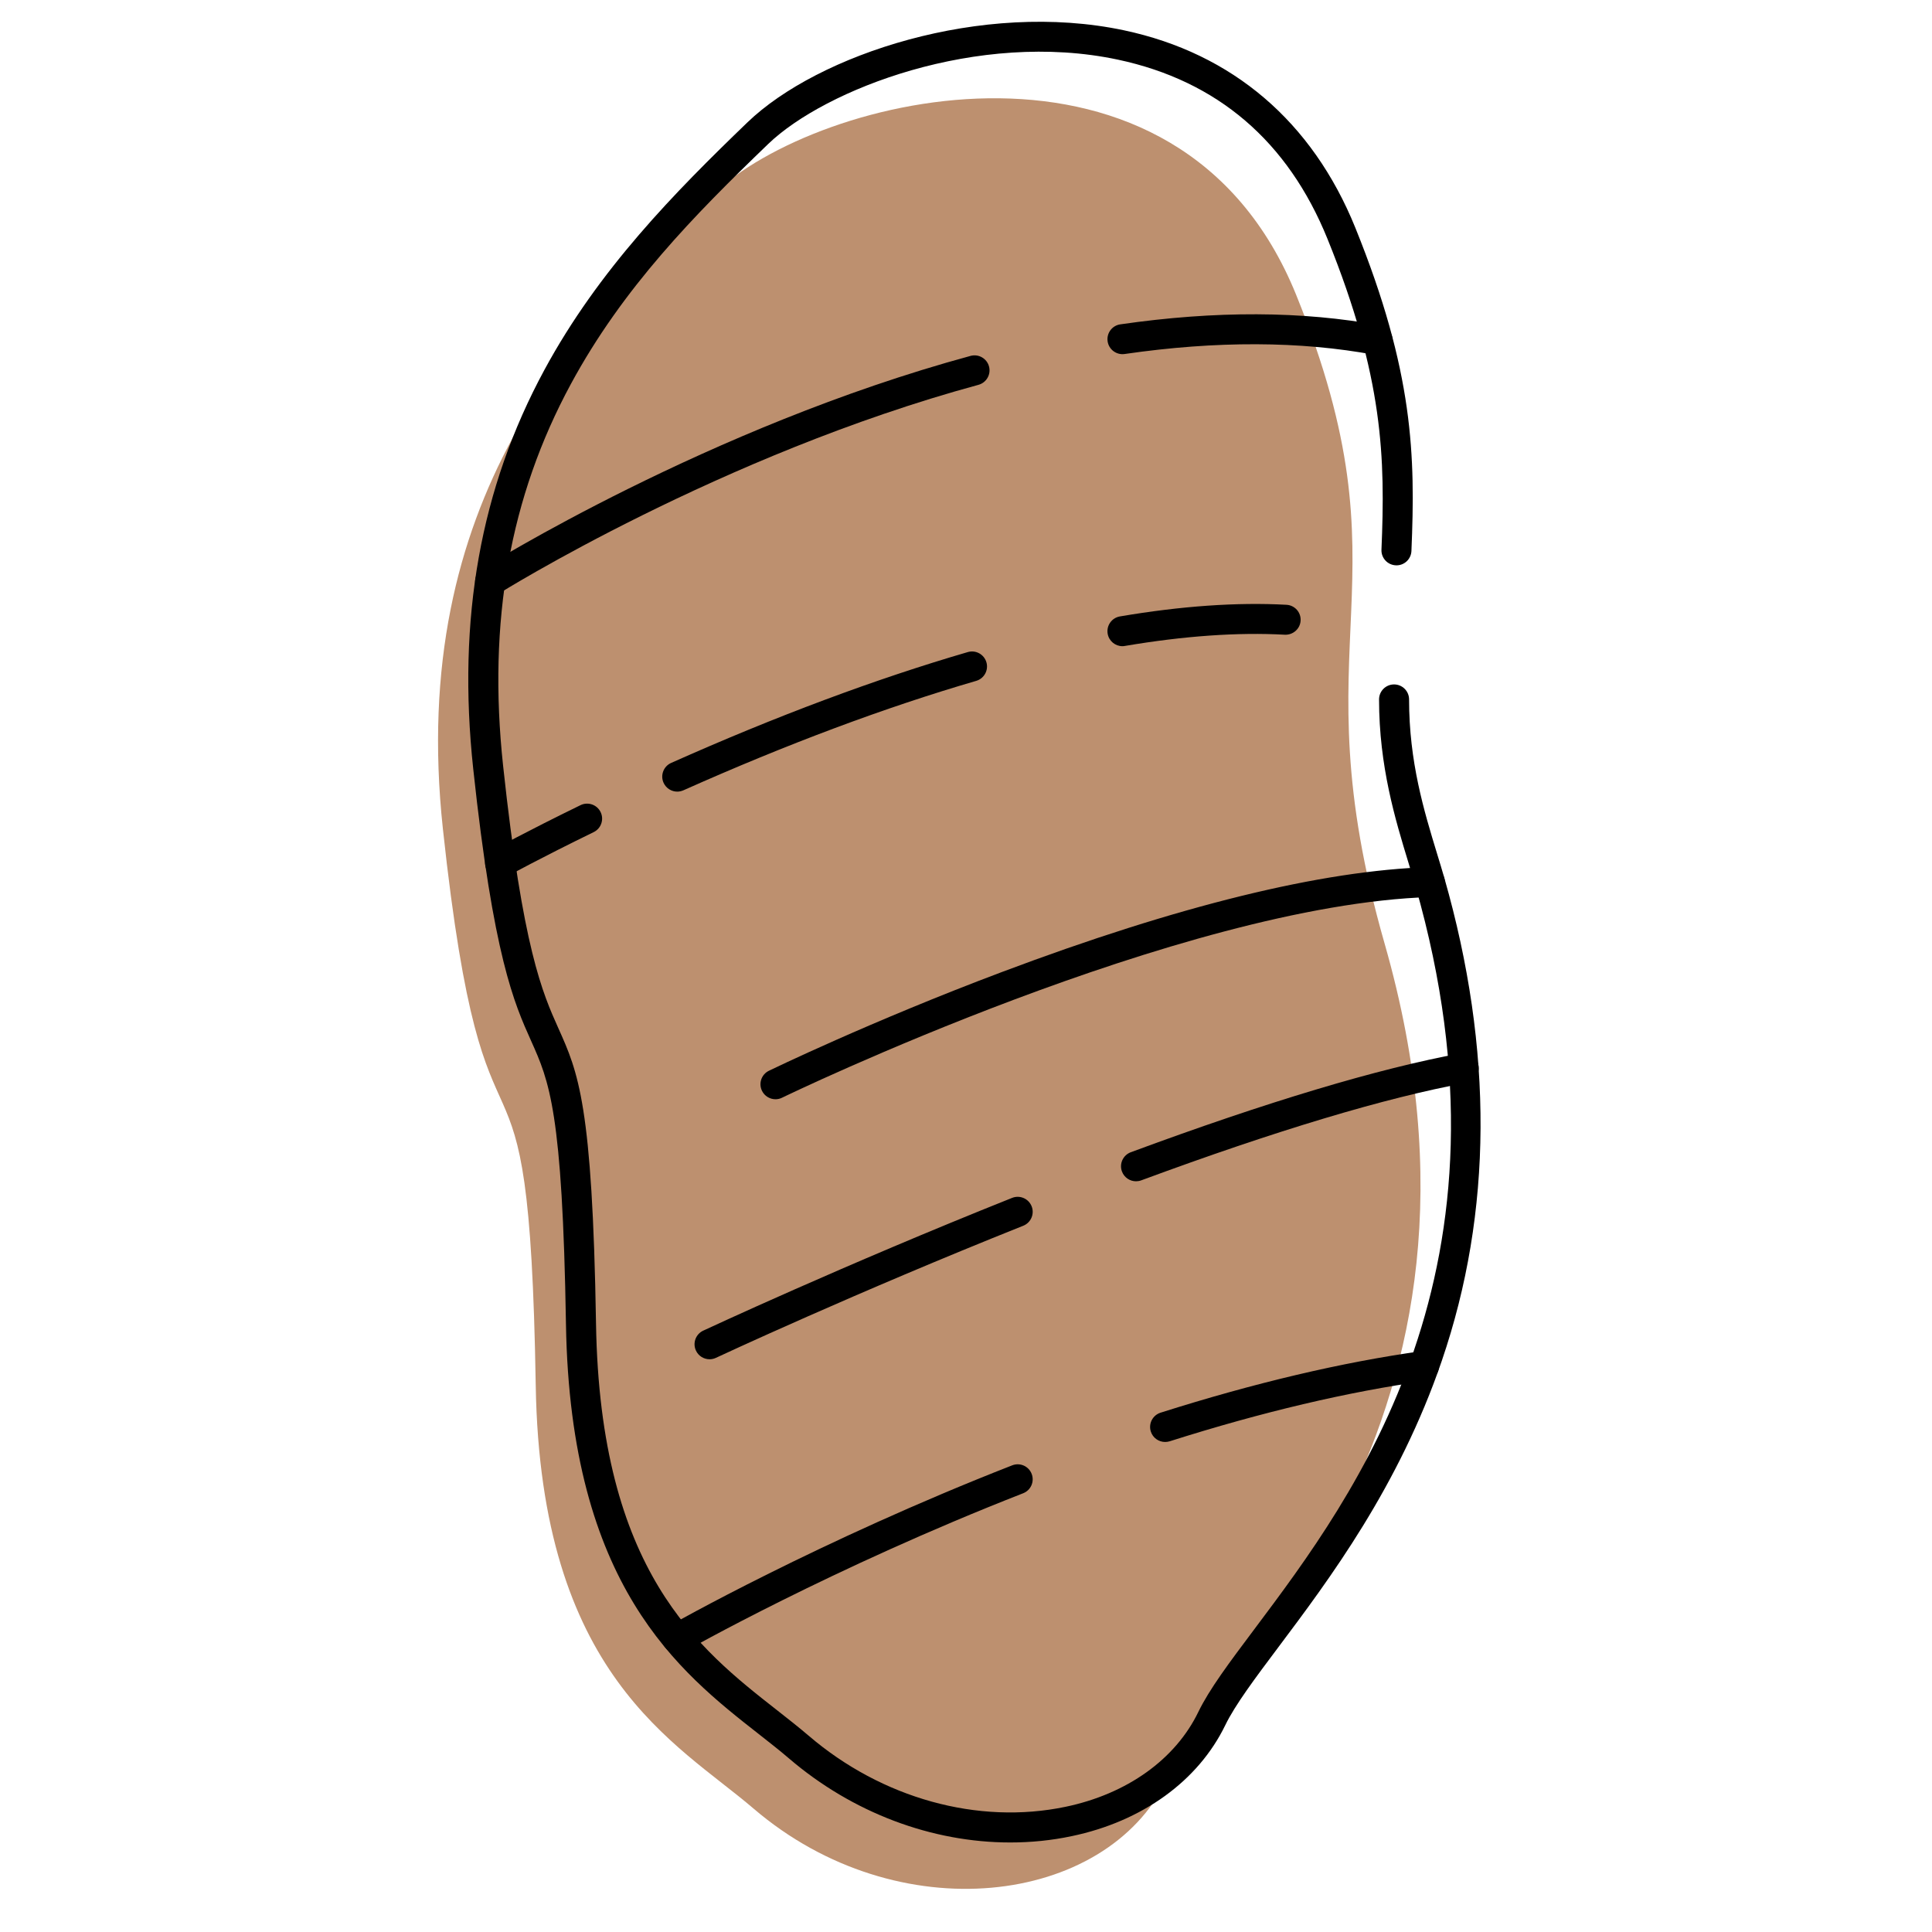 <svg xmlns="http://www.w3.org/2000/svg" xmlns:xlink="http://www.w3.org/1999/xlink" width="1024" zoomAndPan="magnify" viewBox="0 0 768 768" height="1024" preserveAspectRatio="xMidYMid meet" version="1.0"><path fill="#bd906f" d="M 283.262 77.383 C 324.84 37.348 468.574 1.969 515.254 117.234 C 561.934 232.5 515.148 251.949 550.402 375.086 C 605.449 567.379 484.98 663.672 463.711 707.609 C 439.566 757.461 356.949 768.09 299.531 718.922 C 268.734 692.555 214.852 666.266 212.961 550.73 C 210.32 389.141 193.02 487.285 176.047 329.422 C 161.984 198.582 228.066 130.527 283.262 77.383 Z M 283.262 77.383 " fill-opacity="1" fill-rule="nonzero"/><path fill="#000000" d="M 401.57 732.41 C 370.473 732.41 338.902 720.648 313.625 698.996 C 309.941 695.836 305.883 692.66 301.59 689.293 C 269.973 664.508 226.68 630.57 224.98 526.391 C 223.594 441.574 218.344 429.875 211.082 413.672 C 204.43 398.828 196.137 380.379 188.113 305.621 C 181.699 245.93 190.961 194.035 216.434 146.984 C 237.984 107.188 268.109 76.578 297.117 48.645 C 325.109 21.684 390.324 0.031 446.859 12.059 C 489.902 21.207 521.695 48.363 538.773 90.555 C 562.008 147.938 562.648 181.32 561.066 219.012 C 560.934 222.309 558.145 224.887 554.863 224.723 C 551.566 224.586 549.016 221.801 549.152 218.523 C 550.672 182.289 550.062 150.188 527.723 95.027 C 511.973 56.129 483.922 32.133 444.387 23.711 C 388.699 11.863 327.898 35.562 305.391 57.215 C 275.879 85.637 247.676 114.312 226.934 152.645 C 202.652 197.508 193.84 247.121 199.984 304.34 C 207.812 377.203 215.672 394.715 221.98 408.785 C 229.828 426.281 235.508 438.922 236.926 526.184 C 238.535 624.699 277.578 655.312 308.973 679.902 C 313.371 683.359 317.531 686.609 321.41 689.934 C 350.578 714.914 388.773 725.492 423.551 718.234 C 447.98 713.137 467.219 699.398 476.344 680.543 C 480.742 671.469 488.648 660.93 498.656 647.59 C 538.875 593.965 606.18 504.23 562.68 352.27 C 561.812 349.273 560.875 346.145 559.875 342.91 C 554.668 325.859 548.195 304.621 548.195 278.031 C 548.195 274.738 550.867 272.07 554.164 272.07 C 557.457 272.07 560.129 274.738 560.129 278.031 C 560.129 302.848 566.047 322.281 571.281 339.438 C 572.297 342.746 573.266 345.934 574.145 348.992 C 593.684 417.25 593.34 481.844 573.133 540.953 C 556.027 590.984 528.391 627.828 508.199 654.746 C 498.969 667.055 490.988 677.695 487.082 685.746 C 476.328 707.953 454.062 724.047 425.98 729.906 C 417.945 731.605 409.77 732.41 401.57 732.41 Z M 401.57 732.41 " fill-opacity="1" fill-rule="nonzero"/><path fill="#000000" d="M 547.586 141.172 C 547.227 141.172 546.855 141.141 546.48 141.066 C 516.938 135.551 483.488 135.434 447.055 140.723 C 443.789 141.184 440.762 138.934 440.297 135.684 C 439.82 132.422 442.09 129.395 445.34 128.934 C 483.07 123.465 517.832 123.598 548.676 129.352 C 551.91 129.961 554.043 133.062 553.445 136.312 C 552.91 139.156 550.402 141.172 547.586 141.172 Z M 547.586 141.172 " fill-opacity="1" fill-rule="nonzero"/><path fill="#000000" d="M 194.855 237.062 C 192.871 237.062 190.934 236.078 189.801 234.273 C 188.039 231.488 188.875 227.809 191.664 226.047 C 192.559 225.48 281.637 169.785 385.82 141.469 C 388.996 140.605 392.277 142.48 393.145 145.656 C 394.008 148.832 392.129 152.109 388.953 152.973 C 286.543 180.816 198.895 235.586 198.031 236.137 C 197.031 236.766 195.93 237.062 194.855 237.062 Z M 194.855 237.062 " fill-opacity="1" fill-rule="nonzero"/><path fill="#000000" d="M 446.191 256.871 C 443.324 256.871 440.805 254.812 440.312 251.906 C 439.762 248.656 441.953 245.586 445.191 245.035 C 469.574 240.891 491.84 239.344 511.391 240.414 C 514.688 240.594 517.207 243.41 517.012 246.691 C 516.836 249.984 514 252.457 510.734 252.309 C 492.078 251.281 470.691 252.785 447.188 256.766 C 446.859 256.84 446.52 256.871 446.191 256.871 Z M 446.191 256.871 " fill-opacity="1" fill-rule="nonzero"/><path fill="#000000" d="M 269.227 314.684 C 266.945 314.684 264.77 313.371 263.77 311.148 C 262.426 308.141 263.785 304.621 266.781 303.281 C 308.523 284.664 348.195 269.852 384.715 259.211 C 387.879 258.285 391.188 260.105 392.113 263.262 C 393.039 266.422 391.219 269.73 388.059 270.656 C 352.055 281.133 312.895 295.77 271.66 314.16 C 270.852 314.504 270.031 314.684 269.227 314.684 Z M 269.227 314.684 " fill-opacity="1" fill-rule="nonzero"/><path fill="#000000" d="M 198.805 349.066 C 196.703 349.066 194.66 347.949 193.57 345.98 C 191.977 343.105 193.035 339.469 195.914 337.887 C 196.047 337.812 209.352 330.496 230.766 320.062 C 233.734 318.617 237.297 319.852 238.746 322.805 C 240.191 325.77 238.953 329.332 236 330.777 C 214.898 341.062 201.82 348.246 201.684 348.32 C 200.773 348.828 199.789 349.066 198.805 349.066 Z M 198.805 349.066 " fill-opacity="1" fill-rule="nonzero"/><path fill="#000000" d="M 308.27 436.969 C 306.062 436.969 303.93 435.73 302.902 433.613 C 301.457 430.648 302.691 427.086 305.66 425.641 C 306.062 425.449 346.195 405.984 398.215 386.414 C 468.305 360.035 525.5 345.996 568.195 344.684 C 571.492 344.641 574.234 347.172 574.34 350.453 C 574.445 353.746 571.848 356.488 568.57 356.59 C 469.664 359.648 312.461 435.582 310.879 436.359 C 310.047 436.773 309.152 436.969 308.27 436.969 Z M 308.27 436.969 " fill-opacity="1" fill-rule="nonzero"/><path fill="#000000" d="M 451.59 469.578 C 449.156 469.578 446.891 468.09 445.996 465.688 C 444.848 462.602 446.43 459.176 449.516 458.027 C 503.727 437.969 547.883 424.734 580.77 418.695 C 584.004 418.102 587.121 420.246 587.719 423.48 C 588.312 426.715 586.168 429.828 582.93 430.426 C 550.73 436.344 507.246 449.398 453.66 469.207 C 452.977 469.461 452.273 469.578 451.59 469.578 Z M 451.59 469.578 " fill-opacity="1" fill-rule="nonzero"/><path fill="#000000" d="M 282.066 540.328 C 279.832 540.328 277.668 539.062 276.656 536.883 C 275.254 533.902 276.551 530.355 279.531 528.957 C 280.086 528.703 335.441 502.875 402.328 476.18 C 405.387 474.957 408.863 476.449 410.086 479.504 C 411.309 482.559 409.816 486.031 406.758 487.254 C 340.199 513.812 285.141 539.492 284.59 539.762 C 283.77 540.148 282.918 540.328 282.066 540.328 Z M 282.066 540.328 " fill-opacity="1" fill-rule="nonzero"/><path fill="#000000" d="M 463.145 573.207 C 460.609 573.207 458.27 571.582 457.465 569.047 C 456.465 565.902 458.211 562.562 461.34 561.566 C 498.582 549.746 533.539 541.504 565.242 537.078 C 568.508 536.633 571.52 538.898 571.984 542.16 C 572.445 545.426 570.164 548.434 566.898 548.898 C 535.863 553.234 501.562 561.312 464.965 572.938 C 464.355 573.117 463.742 573.207 463.145 573.207 Z M 463.145 573.207 " fill-opacity="1" fill-rule="nonzero"/><path fill="#000000" d="M 269.227 657.309 C 267.156 657.309 265.141 656.219 264.039 654.297 C 262.41 651.438 263.395 647.801 266.258 646.16 C 266.84 645.832 325.512 612.535 402.375 582.492 C 405.445 581.297 408.906 582.805 410.098 585.875 C 411.293 588.945 409.785 592.402 406.715 593.594 C 330.641 623.328 272.73 656.176 272.164 656.504 C 271.242 657.055 270.227 657.309 269.227 657.309 Z M 269.227 657.309 " fill-opacity="1" fill-rule="nonzero"/></svg>